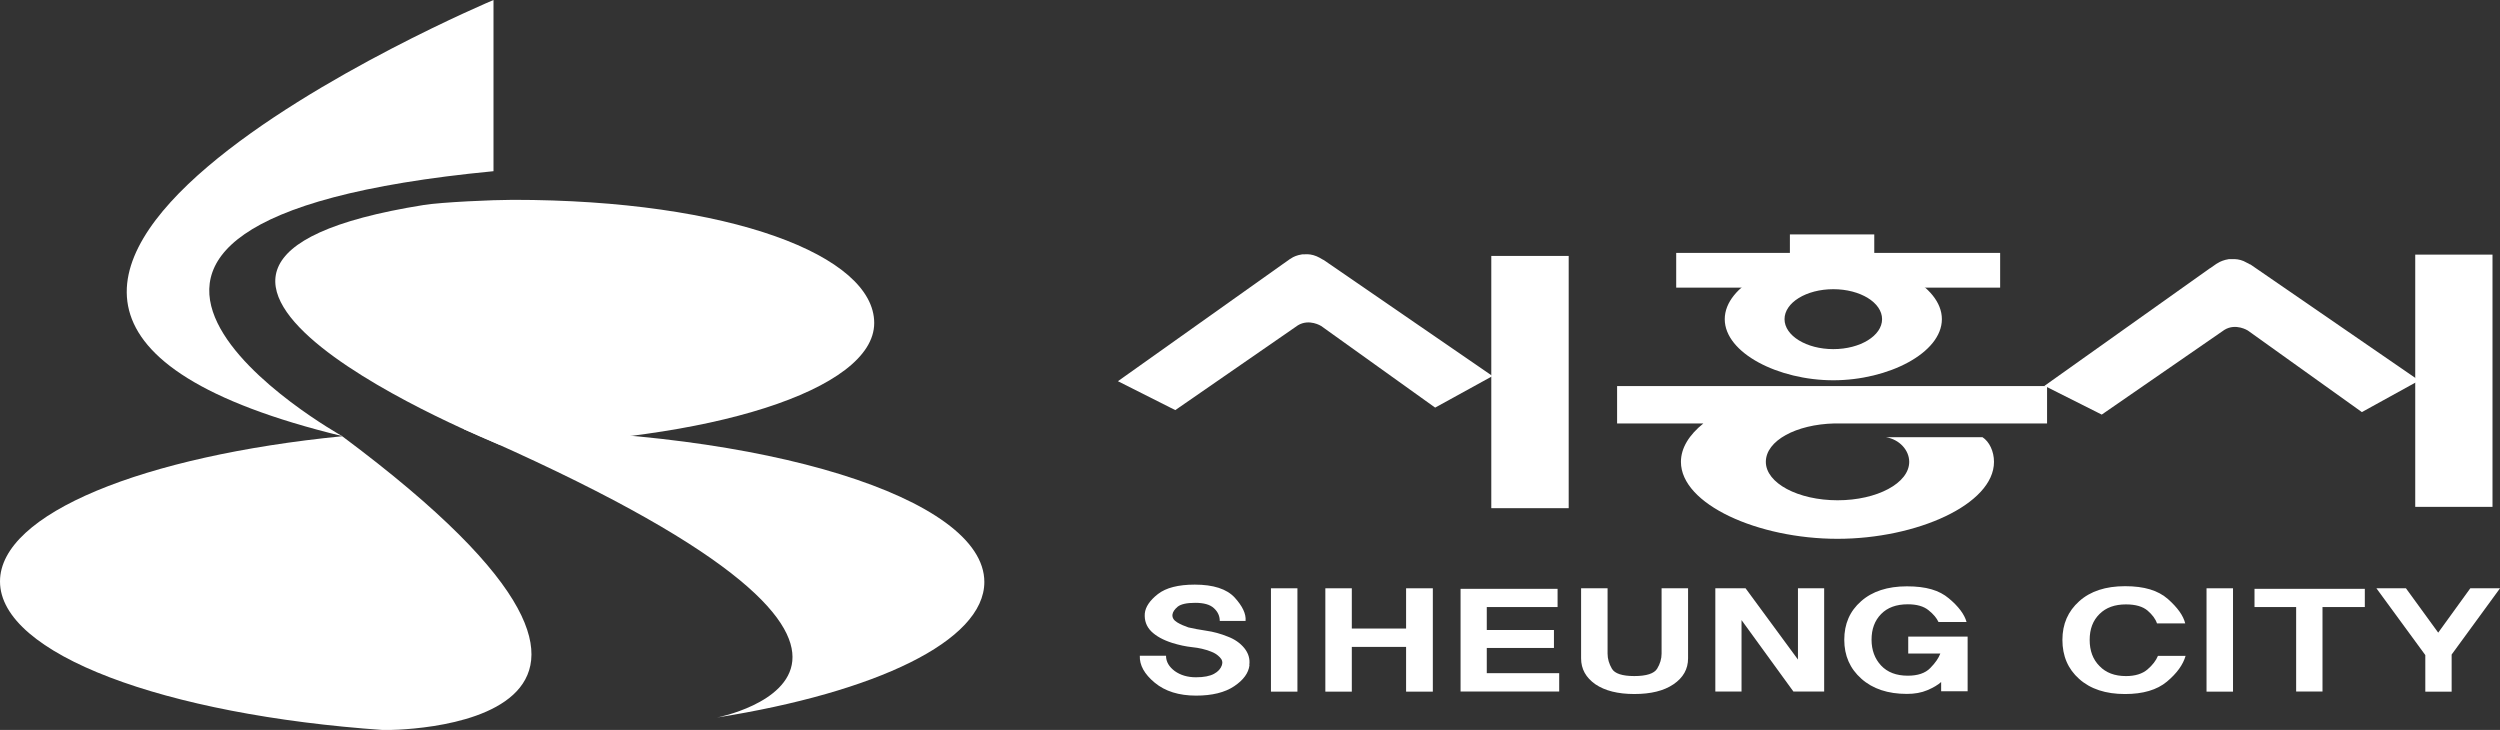 <svg width="137" height="40" viewBox="0 0 137 40" fill="none" xmlns="http://www.w3.org/2000/svg">
<rect x="0" y="0" width="137" height="40" fill="#333333" stroke="none"/>
<g clip-path="url(#clip0_285_40824)">
<path d="M18.747 23.906C7.871 24.984 0 28.138 0 31.863C0 35.841 8.998 39.176 21.044 40.008C21.044 40.008 40.667 40.224 18.754 23.906" fill="white"/>
<path d="M25.497 23.559C25.041 23.364 26.499 23.545 27 23.545C41.881 23.545 53.942 27.285 53.942 31.892C53.942 35.133 47.992 37.939 39.289 39.321C39.289 39.321 54.899 36.319 25.497 23.552V23.559Z" fill="white"/>
<path d="M23.225 11.233C24.234 11.074 27.04 10.951 28.107 10.951C40.014 10.951 47.907 14.011 47.907 17.7C47.907 21.389 38.799 24.21 27.363 24.369C27.363 24.369 2.748 14.503 23.225 11.233Z" fill="white"/>
<path d="M27.044 0C27.044 0 -12.003 16.419 18.753 23.899C18.753 23.899 -2.24 12.195 27.044 9.382V0Z" fill="white"/>
<path d="M109.608 13.859H91.856V15.762H109.608V13.859Z" fill="white"/>
<path d="M102.71 12.846H98.086V15.71H102.71V12.846Z" fill="white"/>
<path d="M100.465 14.141C97.454 14.141 94.516 15.638 94.516 17.49C94.516 19.341 97.454 20.839 100.465 20.839C103.477 20.839 106.415 19.341 106.415 17.49C106.415 15.638 103.477 14.141 100.465 14.141ZM100.465 19.132C98.993 19.132 97.792 18.394 97.792 17.49C97.792 16.585 98.985 15.848 100.465 15.848C101.945 15.848 103.138 16.585 103.138 17.49C103.138 18.394 101.945 19.132 100.465 19.132Z" fill="white"/>
<path d="M85.964 14.025H81.723V27.848H85.964V14.025Z" fill="white"/>
<path d="M136.589 13.953H132.355V27.776H136.589V13.953Z" fill="white"/>
<path d="M100.516 23.205H112.179V21.158H88.617V23.205H93.344C92.571 23.827 92.115 24.543 92.115 25.31C92.115 27.639 96.349 29.527 100.693 29.527C105.037 29.527 109.271 27.639 109.271 25.31C109.271 24.731 109.013 24.196 108.638 23.957H103.344C104.095 24.08 104.625 24.674 104.625 25.31C104.625 26.475 102.865 27.415 100.7 27.415C98.535 27.415 96.768 26.475 96.768 25.31C96.768 24.145 98.432 23.256 100.524 23.205H100.516Z" fill="white"/>
<path d="M72.52 14.243C72.454 14.199 72.388 14.163 72.321 14.127C72.086 13.997 71.857 13.939 71.651 13.932C71.622 13.932 71.6 13.932 71.57 13.932C71.533 13.932 71.504 13.932 71.467 13.939H71.452C71.452 13.939 71.408 13.939 71.394 13.939C71.401 13.939 71.408 13.939 71.423 13.939H71.408H71.394C71.394 13.939 71.371 13.939 71.357 13.939C71.062 13.982 70.863 14.091 70.863 14.091C70.797 14.127 70.738 14.163 70.672 14.207L70.348 14.438L70.326 14.452L61.262 20.89L64.406 22.474L71.121 17.83C71.747 17.447 72.402 17.866 72.402 17.866L78.646 22.337L81.79 20.608L72.52 14.235V14.243Z" fill="white"/>
<path d="M123.32 14.503C123.253 14.46 123.187 14.424 123.121 14.395C122.892 14.257 122.664 14.207 122.451 14.199C122.421 14.199 122.399 14.199 122.37 14.199C122.34 14.199 122.303 14.199 122.267 14.199H122.252C122.252 14.199 122.208 14.199 122.186 14.199C122.193 14.199 122.208 14.199 122.215 14.199C122.215 14.199 122.208 14.199 122.2 14.199H122.178C122.178 14.199 122.156 14.199 122.149 14.199C121.854 14.243 121.648 14.351 121.648 14.351C121.582 14.387 121.523 14.424 121.457 14.46L121.125 14.691L121.096 14.706L112.039 21.143L115.176 22.72L121.898 18.076C122.524 17.693 123.18 18.112 123.18 18.112L129.431 22.583L132.568 20.854L123.297 14.474L123.32 14.503Z" fill="white"/>
<path d="M68.471 36.457C68.419 36.883 68.139 37.267 67.631 37.607C67.123 37.947 66.424 38.12 65.547 38.12C64.605 38.12 63.846 37.882 63.279 37.411C62.712 36.941 62.44 36.449 62.462 35.936H63.898C63.898 36.269 64.067 36.543 64.377 36.775C64.693 36.999 65.076 37.115 65.54 37.115C65.974 37.115 66.298 37.05 66.527 36.927C66.755 36.804 66.895 36.645 66.961 36.449C67.013 36.29 66.976 36.146 66.843 36.015C66.718 35.885 66.556 35.777 66.357 35.704C66.041 35.581 65.702 35.502 65.341 35.466C64.98 35.429 64.62 35.35 64.244 35.234C63.743 35.075 63.361 34.865 63.088 34.598C62.823 34.33 62.705 34.005 62.735 33.614C62.771 33.26 63.007 32.905 63.449 32.558C63.891 32.211 64.568 32.037 65.474 32.037C66.497 32.037 67.226 32.276 67.661 32.746C68.088 33.216 68.294 33.643 68.257 34.026H66.843C66.843 33.751 66.733 33.52 66.519 33.325C66.306 33.129 65.967 33.035 65.496 33.035C65.025 33.035 64.715 33.108 64.539 33.245C64.369 33.39 64.273 33.527 64.251 33.672C64.229 33.845 64.318 33.99 64.509 34.106C64.701 34.222 64.907 34.308 65.12 34.381C65.371 34.439 65.695 34.504 66.092 34.562C66.497 34.619 66.895 34.728 67.285 34.887C67.653 35.025 67.955 35.234 68.183 35.509C68.412 35.791 68.507 36.102 68.463 36.442L68.471 36.457Z" fill="white"/>
<path d="M69.648 37.902V32.238H71.099V37.902H69.648Z" fill="white"/>
<path d="M77.054 37.902V35.45H74.079V37.902H72.629V32.238H74.079V34.444H77.054V32.238H78.519V37.902H77.054Z" fill="white"/>
<path d="M80.039 37.895V32.268H85.355V33.266H81.475V34.524H85.156V35.508H81.475V36.89H85.444V37.895H80.039Z" fill="white"/>
<path d="M92.506 36.079C92.506 36.665 92.241 37.135 91.71 37.497C91.18 37.858 90.466 38.032 89.56 38.032C88.655 38.032 87.948 37.851 87.425 37.497C86.91 37.135 86.644 36.665 86.644 36.079V32.238H88.095V35.819C88.095 36.101 88.176 36.376 88.331 36.643C88.485 36.911 88.898 37.048 89.56 37.048C90.223 37.048 90.65 36.911 90.812 36.643C90.974 36.376 91.055 36.101 91.055 35.819V32.238H92.506V36.079Z" fill="white"/>
<path d="M98.278 37.895L95.436 33.981V37.895H94V32.238H95.657L98.528 36.144V32.238H99.964V37.895H98.278Z" fill="white"/>
<path d="M106.375 37.881V37.375C106.199 37.534 105.941 37.686 105.617 37.823C105.293 37.961 104.917 38.026 104.498 38.026C103.459 38.026 102.627 37.751 102.002 37.194C101.376 36.637 101.066 35.928 101.066 35.06C101.066 34.192 101.368 33.491 101.987 32.948C102.598 32.406 103.437 32.131 104.498 32.131C105.558 32.131 106.272 32.348 106.795 32.789C107.325 33.23 107.649 33.664 107.767 34.084H106.228C106.132 33.874 105.956 33.657 105.683 33.44C105.418 33.223 105.035 33.115 104.549 33.115C103.916 33.115 103.43 33.295 103.084 33.65C102.73 34.011 102.561 34.482 102.561 35.053C102.561 35.624 102.738 36.102 103.084 36.471C103.43 36.84 103.916 37.028 104.549 37.028C105.094 37.028 105.506 36.89 105.779 36.608C106.051 36.333 106.235 36.066 106.331 35.813H104.571V34.887H107.826V37.881H106.383H106.375Z" fill="white"/>
<path d="M119.772 35.935C119.632 36.427 119.293 36.897 118.748 37.353C118.203 37.808 117.437 38.033 116.451 38.033C115.39 38.033 114.558 37.758 113.94 37.208C113.321 36.658 113.02 35.942 113.02 35.067C113.02 34.192 113.329 33.497 113.94 32.948C114.551 32.398 115.39 32.123 116.451 32.123C117.511 32.123 118.262 32.355 118.8 32.825C119.33 33.295 119.646 33.736 119.75 34.163H118.203C118.122 33.917 117.946 33.685 117.688 33.461C117.423 33.237 117.032 33.121 116.502 33.121C115.891 33.121 115.405 33.295 115.052 33.649C114.691 34.004 114.514 34.474 114.514 35.067C114.514 35.66 114.691 36.138 115.052 36.499C115.405 36.868 115.891 37.049 116.502 37.049C117.003 37.049 117.401 36.926 117.68 36.687C117.96 36.449 118.152 36.195 118.255 35.942H119.779L119.772 35.935Z" fill="white"/>
<path d="M120.918 37.902V32.238H122.369V37.902H120.918Z" fill="white"/>
<path d="M127.273 33.266V37.895H125.829V33.266H123.547V32.268H129.592V33.266H127.28H127.273Z" fill="white"/>
<path d="M134.35 35.877V37.902H132.907V35.898L130.227 32.238H131.846L133.614 34.669L135.373 32.238H137.001L134.35 35.869V35.877Z" fill="white"/>
</g>
<defs>
<clipPath id="clip0_285_40824">
<rect width="137" height="40" fill="white"/>
</clipPath>
</defs>
</svg>
